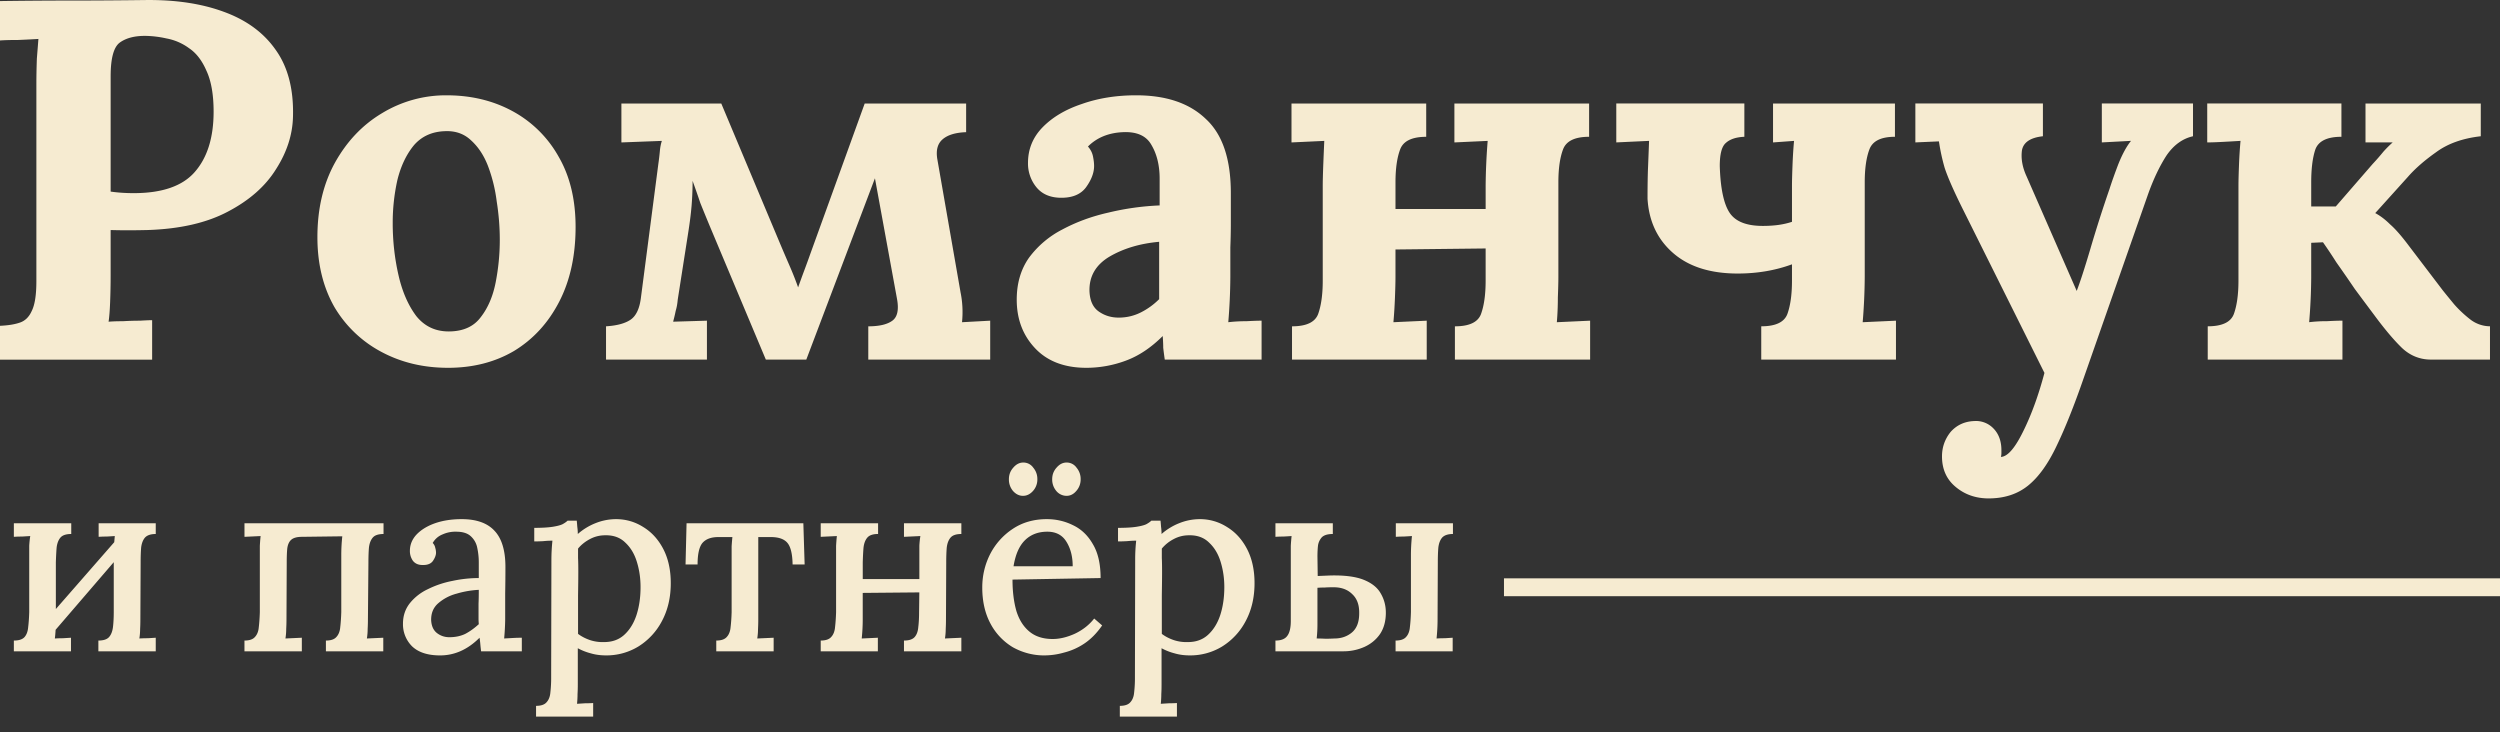 <svg width="140" height="41" fill="none" xmlns="http://www.w3.org/2000/svg"><rect width="100%" height="100%" fill="#333333" stroke="none"/><path d="M0 18.245c.44-.02.803-.076 1.09-.172.306-.096.535-.316.688-.66.173-.344.259-.899.259-1.664V4.763c0-.516.01-1.014.028-1.492.039-.478.067-.841.086-1.09-.306.02-.688.038-1.147.058-.459 0-.794.01-1.004.028V.06A289.23 289.23 0 014.073.03C5.431.03 6.79.02 8.147.002c1.682-.019 3.145.2 4.389.66 1.262.459 2.227 1.166 2.897 2.123.688.956 1.013 2.199.975 3.729-.02 1.013-.335 1.998-.947 2.954-.593.957-1.491 1.75-2.696 2.381-1.186.631-2.687.975-4.504 1.033-.784.019-1.472.019-2.065 0v2.524c0 .536-.01 1.042-.029 1.52-.019.479-.047.842-.086 1.09.21-.019.478-.028.803-.028.326-.02.641-.029.947-.029.325-.019.555-.029.689-.029v2.21H0v-1.894zm6.196-7.516c.402.058.832.087 1.29.087 1.588 0 2.726-.393 3.414-1.177.708-.803 1.062-1.931 1.062-3.384 0-.957-.134-1.722-.402-2.295-.248-.574-.574-.995-.975-1.262a3.062 3.062 0 00-1.262-.545 5.711 5.711 0 00-1.205-.144c-.593 0-1.061.124-1.406.373-.344.249-.516.88-.516 1.893v6.454zm18.894 9.868c-1.377 0-2.62-.296-3.729-.89a6.697 6.697 0 01-2.64-2.523c-.63-1.11-.946-2.41-.946-3.902 0-1.587.325-2.973.976-4.159.669-1.205 1.549-2.132 2.639-2.782a6.87 6.87 0 013.614-1.004c1.377 0 2.61.296 3.7.889a6.5 6.5 0 012.582 2.553c.631 1.09.947 2.4.947 3.93 0 1.606-.306 3.002-.918 4.188-.612 1.185-1.454 2.103-2.525 2.754-1.07.63-2.304.946-3.7.946zm.115-2.037c.765-.019 1.338-.286 1.72-.803.402-.516.68-1.166.833-1.95.153-.784.23-1.578.23-2.381 0-.708-.058-1.425-.173-2.152a8.568 8.568 0 00-.488-1.979c-.229-.593-.545-1.07-.946-1.434-.383-.363-.86-.536-1.434-.516-.746.019-1.339.286-1.779.803-.42.516-.727 1.166-.918 1.95a10.95 10.95 0 00-.258 2.41c0 .975.105 1.931.316 2.868.21.938.545 1.712 1.004 2.324.478.593 1.109.88 1.893.86zm8.732 1.578v-1.864c.612-.039 1.071-.163 1.377-.373.306-.21.497-.612.574-1.205l.975-7.487c.038-.268.067-.507.086-.717.02-.23.057-.43.115-.602l-2.266.086v-2.18h5.593l3.299 7.86c.153.363.325.764.516 1.204.192.44.354.851.488 1.234.115-.326.23-.641.344-.947.115-.306.23-.622.345-.947l3.04-8.404h5.68v1.606c-.593.02-1.033.153-1.32.402-.287.248-.382.63-.287 1.147l1.291 7.4a5.57 5.57 0 01.086 1.693l1.578-.086v2.18h-6.827v-1.864c.612 0 1.061-.105 1.348-.316.287-.21.373-.621.258-1.233l-1.233-6.741-3.844 10.154h-2.266l-3.156-7.515c-.19-.46-.363-.88-.516-1.262a48.564 48.564 0 00-.43-1.234c0 .478-.02.947-.057 1.406-.039.459-.106.985-.201 1.577l-.574 3.672c-.02.23-.057.44-.115.631a8.977 8.977 0 01-.143.602l1.893-.057v2.18h-5.651zm31.29 0a22.198 22.198 0 01-.086-.66c0-.19-.01-.41-.029-.66-.65.65-1.338 1.11-2.065 1.378a6.346 6.346 0 01-2.209.401c-1.224 0-2.18-.363-2.868-1.09-.689-.727-1.033-1.635-1.033-2.725 0-.918.23-1.702.689-2.352a5.37 5.37 0 011.864-1.578c.784-.42 1.645-.736 2.582-.947a14.813 14.813 0 012.868-.401v-1.492c0-.746-.153-1.377-.459-1.893-.287-.516-.822-.755-1.606-.717-.803.038-1.453.306-1.95.803.152.172.248.363.286.574.038.191.058.363.058.516 0 .383-.154.784-.46 1.205-.305.402-.793.593-1.462.574-.574-.02-1.014-.22-1.32-.603a2.094 2.094 0 01-.459-1.348c0-.765.268-1.425.803-1.98.555-.573 1.291-1.013 2.21-1.319.917-.325 1.93-.487 3.04-.487 1.683 0 2.983.44 3.9 1.32.938.86 1.406 2.246 1.406 4.159v1.663c0 .46-.01.918-.028 1.377v1.664a32.484 32.484 0 01-.115 2.524c.325-.038.67-.057 1.033-.057.363-.02.64-.029.832-.029v2.18h-5.422zm-.315-6.597c-1.071.095-1.999.373-2.783.832-.765.458-1.138 1.1-1.119 1.921.02.536.192.918.517 1.148.325.23.698.344 1.118.344.44 0 .851-.096 1.234-.287.382-.191.727-.44 1.033-.746v-3.212zm14.956-5.88c-.803 0-1.29.238-1.463.716-.172.46-.258 1.071-.258 1.836v1.492h5.049v-1.291a34.686 34.686 0 01.114-2.524l-1.864.086v-2.18h7.544V7.66c-.803 0-1.29.24-1.463.717-.172.46-.258 1.071-.258 1.836v5.307c0 .268-.01.65-.029 1.147 0 .478-.019.937-.057 1.377l1.864-.086v2.18h-7.572v-1.864c.803 0 1.29-.23 1.462-.689.173-.478.259-1.1.259-1.864v-1.807l-5.049.057v1.549c0 .268-.01.65-.029 1.147-.019.478-.047.937-.086 1.377l1.865-.086v2.18h-7.544v-1.864c.803 0 1.29-.23 1.463-.689.172-.478.258-1.1.258-1.864v-5.307c0-.268.01-.65.028-1.148.02-.497.039-.956.058-1.376l-1.836.086v-2.18h7.544V7.66zM98.63 20.137v-1.864c.803 0 1.29-.23 1.463-.689.172-.478.258-1.1.258-1.864v-.918c-.937.344-1.95.516-3.04.516-1.53 0-2.735-.382-3.615-1.147-.88-.765-1.358-1.779-1.434-3.041 0-.746.01-1.339.029-1.778.019-.46.038-.947.057-1.463l-1.836.086v-2.18h7.172V7.66c-.46.02-.804.134-1.033.344-.23.192-.344.622-.344 1.291.038 1.243.22 2.113.545 2.61.325.498.946.746 1.864.746.325 0 .622-.019.89-.057.267-.038.516-.096.745-.172v-2.008c0-.268.01-.65.029-1.148.019-.497.048-.956.086-1.376l-1.176.086v-2.18h6.827V7.66c-.784 0-1.262.24-1.434.717-.172.46-.258 1.071-.258 1.836v5.307a32.53 32.53 0 01-.115 2.524l1.864-.086v2.18H98.63zm12.732 7.774c-.726 0-1.348-.22-1.864-.66-.497-.42-.746-.985-.746-1.692 0-.517.163-.976.488-1.377.344-.383.784-.583 1.319-.603a1.35 1.35 0 011.062.402c.305.306.458.717.458 1.233v.173a.845.845 0 01-.028.2.47.47 0 00.143-.028c.344-.115.727-.612 1.148-1.492.439-.899.822-1.96 1.147-3.184l-4.532-9.093c-.536-1.071-.889-1.874-1.062-2.41a11.314 11.314 0 01-.315-1.463l-1.32.058v-2.18h7.143V7.63c-.708.077-1.1.345-1.176.804-.057.459.029.937.258 1.434l2.811 6.425c.191-.497.44-1.262.746-2.294a74.71 74.71 0 011.09-3.414c.115-.363.277-.822.488-1.377.229-.574.468-1.013.717-1.32l-1.635.087v-2.18h5.106V7.63c-.593.134-1.09.498-1.492 1.09-.382.593-.727 1.32-1.033 2.18l-3.585 10.241c-.536 1.55-1.042 2.82-1.521 3.815-.478 1.014-1.013 1.76-1.606 2.238-.593.478-1.329.717-2.209.717zm12.271-7.774v-1.864c.803 0 1.291-.23 1.463-.689.172-.478.258-1.1.258-1.864v-5.307c0-.268.01-.65.029-1.148.019-.497.048-.956.086-1.376-.306.019-.641.038-1.004.057-.363.02-.65.029-.86.029v-2.18h7.515V7.66c-.803 0-1.291.24-1.463.717-.153.46-.229 1.071-.229 1.836v1.348h1.377l2.065-2.38a12.6 12.6 0 00.602-.689c.172-.191.345-.363.517-.516h-1.521v-2.18h6.455V7.63c-1.014.115-1.846.412-2.496.89-.65.459-1.176.918-1.578 1.377l-1.836 2.036c.287.153.564.364.832.631.287.249.631.64 1.033 1.176l1.922 2.525c.153.19.363.45.631.774.268.306.574.593.918.86a1.83 1.83 0 001.09.374v1.864h-3.299c-.612 0-1.147-.21-1.606-.63-.459-.44-.985-1.062-1.578-1.865-.344-.46-.708-.947-1.09-1.463a89.413 89.413 0 00-1.033-1.492 27.056 27.056 0 00-.746-1.119l-.659.029v1.922a32.53 32.53 0 01-.115 2.524 8.119 8.119 0 011.004-.057c.363-.02.65-.029.86-.029v2.18h-7.544zM3.989 29.904c-.287 0-.488.067-.603.2-.114.135-.186.321-.215.56-.019.24-.033.516-.043.832v2.61l3.27-3.743.03-.344a64.4 64.4 0 01-.46.028c-.162 0-.31.005-.444.015v-.76h3.198v.602c-.277 0-.478.067-.602.2-.115.135-.187.321-.216.56-.019.24-.028.516-.028.832l-.015 3.198c0 .172-.004.35-.014.531a3.4 3.4 0 01-.043.53c.153-.009.31-.014.473-.014l.445-.028v.76H5.509v-.602c.287 0 .488-.068.603-.201.114-.134.186-.32.215-.56.028-.239.043-.516.043-.832v-2.796l-3.256 3.786c-.01.182-.024.344-.043.488a6.96 6.96 0 01.459-.015l.445-.028v.76H.776v-.602c.287 0 .488-.068.603-.201.114-.134.181-.32.2-.56.029-.239.048-.516.058-.832v-3.714c.01-.182.028-.364.057-.545l-.473.028c-.163 0-.311.005-.445.015v-.76H3.99v.602zm9.701 6.569v-.602c.278 0 .474-.068.588-.201.125-.134.197-.32.216-.56.028-.239.047-.516.057-.832v-3.714c.01-.182.024-.364.043-.545l-.903.043v-.76h7.787v.602c-.286 0-.487.067-.602.2-.115.135-.186.321-.215.56-.02.24-.029.516-.029.832l-.028 3.198c0 .172-.005.35-.015.531 0 .172-.014.35-.043.53l.918-.042v.76h-3.213v-.602c.278 0 .474-.068.588-.201.125-.134.197-.32.216-.56.028-.239.047-.516.057-.832V31.08a9.366 9.366 0 01.057-1.047l-2.251.029c-.287 0-.493.057-.617.172-.115.105-.187.267-.215.487-.02.21-.029.464-.029.76l-.014 3.213c0 .172-.005.35-.015.531 0 .172-.014.35-.043.53l.918-.042v.76h-3.212zm13.252 0a9.911 9.911 0 01-.044-.402 5.175 5.175 0 00-.043-.358c-.66.66-1.396.99-2.208.99-.689 0-1.21-.168-1.564-.503a1.734 1.734 0 01-.516-1.276c0-.44.129-.822.387-1.148a2.83 2.83 0 011.018-.788c.421-.21.88-.364 1.377-.46a7.063 7.063 0 011.463-.157v-.846a3.9 3.9 0 00-.086-.847 1.167 1.167 0 00-.358-.645c-.182-.172-.454-.258-.818-.258a1.726 1.726 0 00-.746.143c-.248.096-.44.258-.573.488a.505.505 0 01.143.272.95.95 0 01.043.273c0 .134-.057.287-.172.459-.115.163-.31.239-.588.23-.23 0-.406-.077-.53-.23a.946.946 0 01-.173-.56c0-.344.124-.65.373-.917.258-.268.602-.479 1.033-.631.44-.153.937-.23 1.491-.23.823 0 1.435.215 1.836.646.411.43.617 1.109.617 2.036 0 .526-.005 1.018-.014 1.477v1.463a13.537 13.537 0 01-.057 1.061l.501-.028a8.4 8.4 0 01.488-.014v.76h-2.28zm-.13-3.442a5.26 5.26 0 00-1.247.215 2.543 2.543 0 00-1.033.545c-.268.239-.397.554-.387.946.019.325.129.564.33.718.2.153.43.229.688.229.335 0 .631-.062.89-.186.257-.134.51-.316.76-.545a3.467 3.467 0 01-.015-.316v-.832c.01-.23.014-.487.014-.774zm3.207 7.1v-.603c.277 0 .473-.067.588-.201.124-.134.196-.32.215-.56a6.98 6.98 0 00.043-.831l.014-6.64a10.746 10.746 0 01.057-1.018 4.701 4.701 0 00-.516.027c-.181.01-.349.015-.502.015v-.76c.43 0 .77-.02 1.019-.058.248-.038.435-.086.559-.143.124-.067.22-.134.287-.2h.516c.01.095.02.21.029.343.019.134.029.268.029.402a3.377 3.377 0 011.018-.617 3.097 3.097 0 011.119-.215c.554 0 1.066.148 1.534.445.469.287.842.698 1.119 1.233.277.536.416 1.172.416 1.908 0 .793-.163 1.496-.488 2.108a3.68 3.68 0 01-1.32 1.434 3.412 3.412 0 01-1.82.502c-.307 0-.589-.038-.847-.114a3.232 3.232 0 01-.731-.287v2.05c0 .173-.005.345-.015.517 0 .182-.01.363-.028.545l.459-.029c.162 0 .31-.004.444-.014v.76H30.02zm3.815-4.175c.45 0 .822-.133 1.119-.401.306-.277.535-.645.688-1.105.153-.468.23-.994.23-1.577 0-.488-.067-.951-.201-1.391-.134-.45-.35-.813-.646-1.09-.287-.287-.664-.426-1.133-.416-.306 0-.593.071-.86.215-.268.143-.488.32-.66.53v.531c.01.191.014.45.014.775s-.005.765-.014 1.32v2.15c.191.144.411.259.66.345.258.086.526.124.803.114zm6.277.517v-.602c.277 0 .473-.068.588-.201.124-.134.196-.32.215-.56.029-.239.048-.516.057-.832v-3.686c.01-.162.024-.334.043-.516h-.789c-.401 0-.697.11-.889.33-.181.22-.272.621-.272 1.205h-.674l.057-2.31h6.54l.072 2.31h-.674c-.01-.584-.105-.985-.287-1.205-.182-.22-.492-.33-.932-.33h-.703v4.618c0 .172-.005.35-.014.531 0 .172-.015.35-.043.53l.918-.042v.76H40.11zm9.063-6.57c-.287 0-.487.068-.602.202-.115.134-.187.32-.215.56-.02.238-.034.515-.043.831v.932h3.17v-1.864a5.01 5.01 0 01.057-.545l-.918.043v-.76h3.213v.602c-.287 0-.488.067-.603.2-.115.135-.186.321-.215.56-.02.24-.029.516-.029.832l-.014 3.198c0 .172-.005.35-.014.531 0 .172-.015.35-.043.53l.918-.042v.76h-3.213v-.602c.287 0 .487-.068.602-.201.115-.134.182-.32.2-.56.03-.239.044-.516.044-.832l.014-1.104-3.17.029v1.491a10.056 10.056 0 01-.057 1.062l.904-.043v.76h-3.2v-.602c.278 0 .474-.068.588-.201.125-.134.196-.32.216-.56.028-.239.047-.516.057-.832v-3.714c.01-.182.024-.364.043-.545l-.904.043v-.76h3.213v.602zm9.348 6.8a3.58 3.58 0 01-1.808-.46 3.387 3.387 0 01-1.247-1.32c-.306-.573-.46-1.247-.46-2.022 0-.669.149-1.295.445-1.878a3.731 3.731 0 011.262-1.406c.545-.363 1.181-.545 1.908-.545.526 0 1.018.115 1.477.344.46.22.827.574 1.105 1.062.286.478.43 1.109.43 1.893l-4.934.086c0 .66.072 1.243.215 1.75.153.497.397.884.732 1.161.334.278.77.416 1.305.416.392 0 .808-.1 1.248-.3.44-.211.798-.493 1.075-.847l.445.387c-.297.43-.631.77-1.004 1.019a3.613 3.613 0 01-1.133.502 4.026 4.026 0 01-1.061.157zm-1.765-4.992h3.314c0-.535-.115-.99-.345-1.362-.23-.383-.588-.574-1.075-.574-.517 0-.937.162-1.263.488-.315.315-.525.798-.63 1.448zm2.97-3.944a.748.748 0 01-.574-.273.99.99 0 01-.23-.66c0-.248.081-.463.244-.645.163-.191.349-.287.56-.287a.67.67 0 01.559.287.97.97 0 01.23.646.955.955 0 01-.245.66c-.153.181-.334.272-.545.272zm-2.439 0c-.21 0-.397-.091-.56-.273a.99.99 0 01-.229-.66c0-.248.081-.463.244-.645.163-.191.35-.287.56-.287a.67.67 0 01.559.287.97.97 0 01.23.646.955.955 0 01-.245.66c-.162.181-.349.272-.559.272zM62.71 40.13v-.602c.277 0 .473-.067.588-.201.124-.134.196-.32.215-.56a6.98 6.98 0 00.043-.831l.014-6.64a9.363 9.363 0 01.057-1.019c-.162 0-.334.01-.516.028-.181.01-.349.015-.502.015v-.76c.43 0 .77-.02 1.018-.058.25-.038.436-.086.56-.143.124-.067.22-.134.287-.2h.516c.01.095.02.21.029.343.019.134.028.268.028.402a3.378 3.378 0 011.019-.617 3.097 3.097 0 011.118-.215 2.81 2.81 0 011.535.445c.469.287.842.698 1.119 1.233.277.536.416 1.172.416 1.908 0 .793-.163 1.496-.488 2.108a3.68 3.68 0 01-1.32 1.434 3.412 3.412 0 01-1.82.502c-.307 0-.589-.038-.847-.114a3.232 3.232 0 01-.732-.287v2.05c0 .173-.004.345-.014.517 0 .182-.01.363-.029.545l.46-.029c.162 0 .31-.004.444-.014v.76H62.71zm3.815-4.174c.45 0 .822-.133 1.118-.401.306-.277.536-.645.689-1.105.153-.468.23-.994.23-1.577 0-.488-.068-.951-.201-1.391-.134-.45-.35-.813-.646-1.09-.287-.287-.664-.426-1.133-.416-.306 0-.593.071-.86.215a2.15 2.15 0 00-.66.53v.531c.01.191.014.45.014.775s-.005.765-.014 1.32v2.15c.191.144.41.259.66.345.258.086.525.124.803.114zm4.9.517v-.602c.316 0 .536-.087.66-.259.134-.172.2-.454.2-.846v-4.202c.01-.182.025-.364.044-.545-.144.01-.297.019-.46.028-.162 0-.31.005-.444.015v-.76h3.213v.602c-.287 0-.493.062-.617.186a.869.869 0 00-.215.474c-.02.19-.029.392-.029.602l.015 1.09.702-.029c.804-.019 1.43.063 1.88.244.449.182.764.435.946.76.191.325.287.684.287 1.076 0 .478-.11.88-.33 1.205-.22.315-.512.554-.875.717a2.88 2.88 0 01-1.19.244h-3.787zm6.727 0v-.602c.277 0 .473-.068.588-.201.124-.134.196-.32.215-.56.029-.239.048-.516.057-.832V31.08a10.521 10.521 0 01.057-1.061c-.152.01-.31.019-.473.028-.153 0-.296.005-.43.015v-.76h3.199v.602c-.278 0-.478.067-.603.2-.115.135-.186.321-.215.56-.02.24-.029.516-.029.832l-.014 3.198a10.163 10.163 0 01-.057 1.062c.143-.01.296-.015.459-.015l.444-.028v.76h-3.198zm-4.418-.717c.172 0 .335.005.488.014.163 0 .33-.005.502-.014.382 0 .707-.11.975-.33.278-.23.416-.588.416-1.076.01-.468-.12-.827-.387-1.075-.258-.259-.607-.388-1.047-.388-.2 0-.363.005-.488.014-.124 0-.263.005-.416.015v2.022a7.105 7.105 0 01-.043.818z" fill="#F6EBD1"/><path d="M140 32.887H84.223" stroke="#F6EBD1"/></svg>